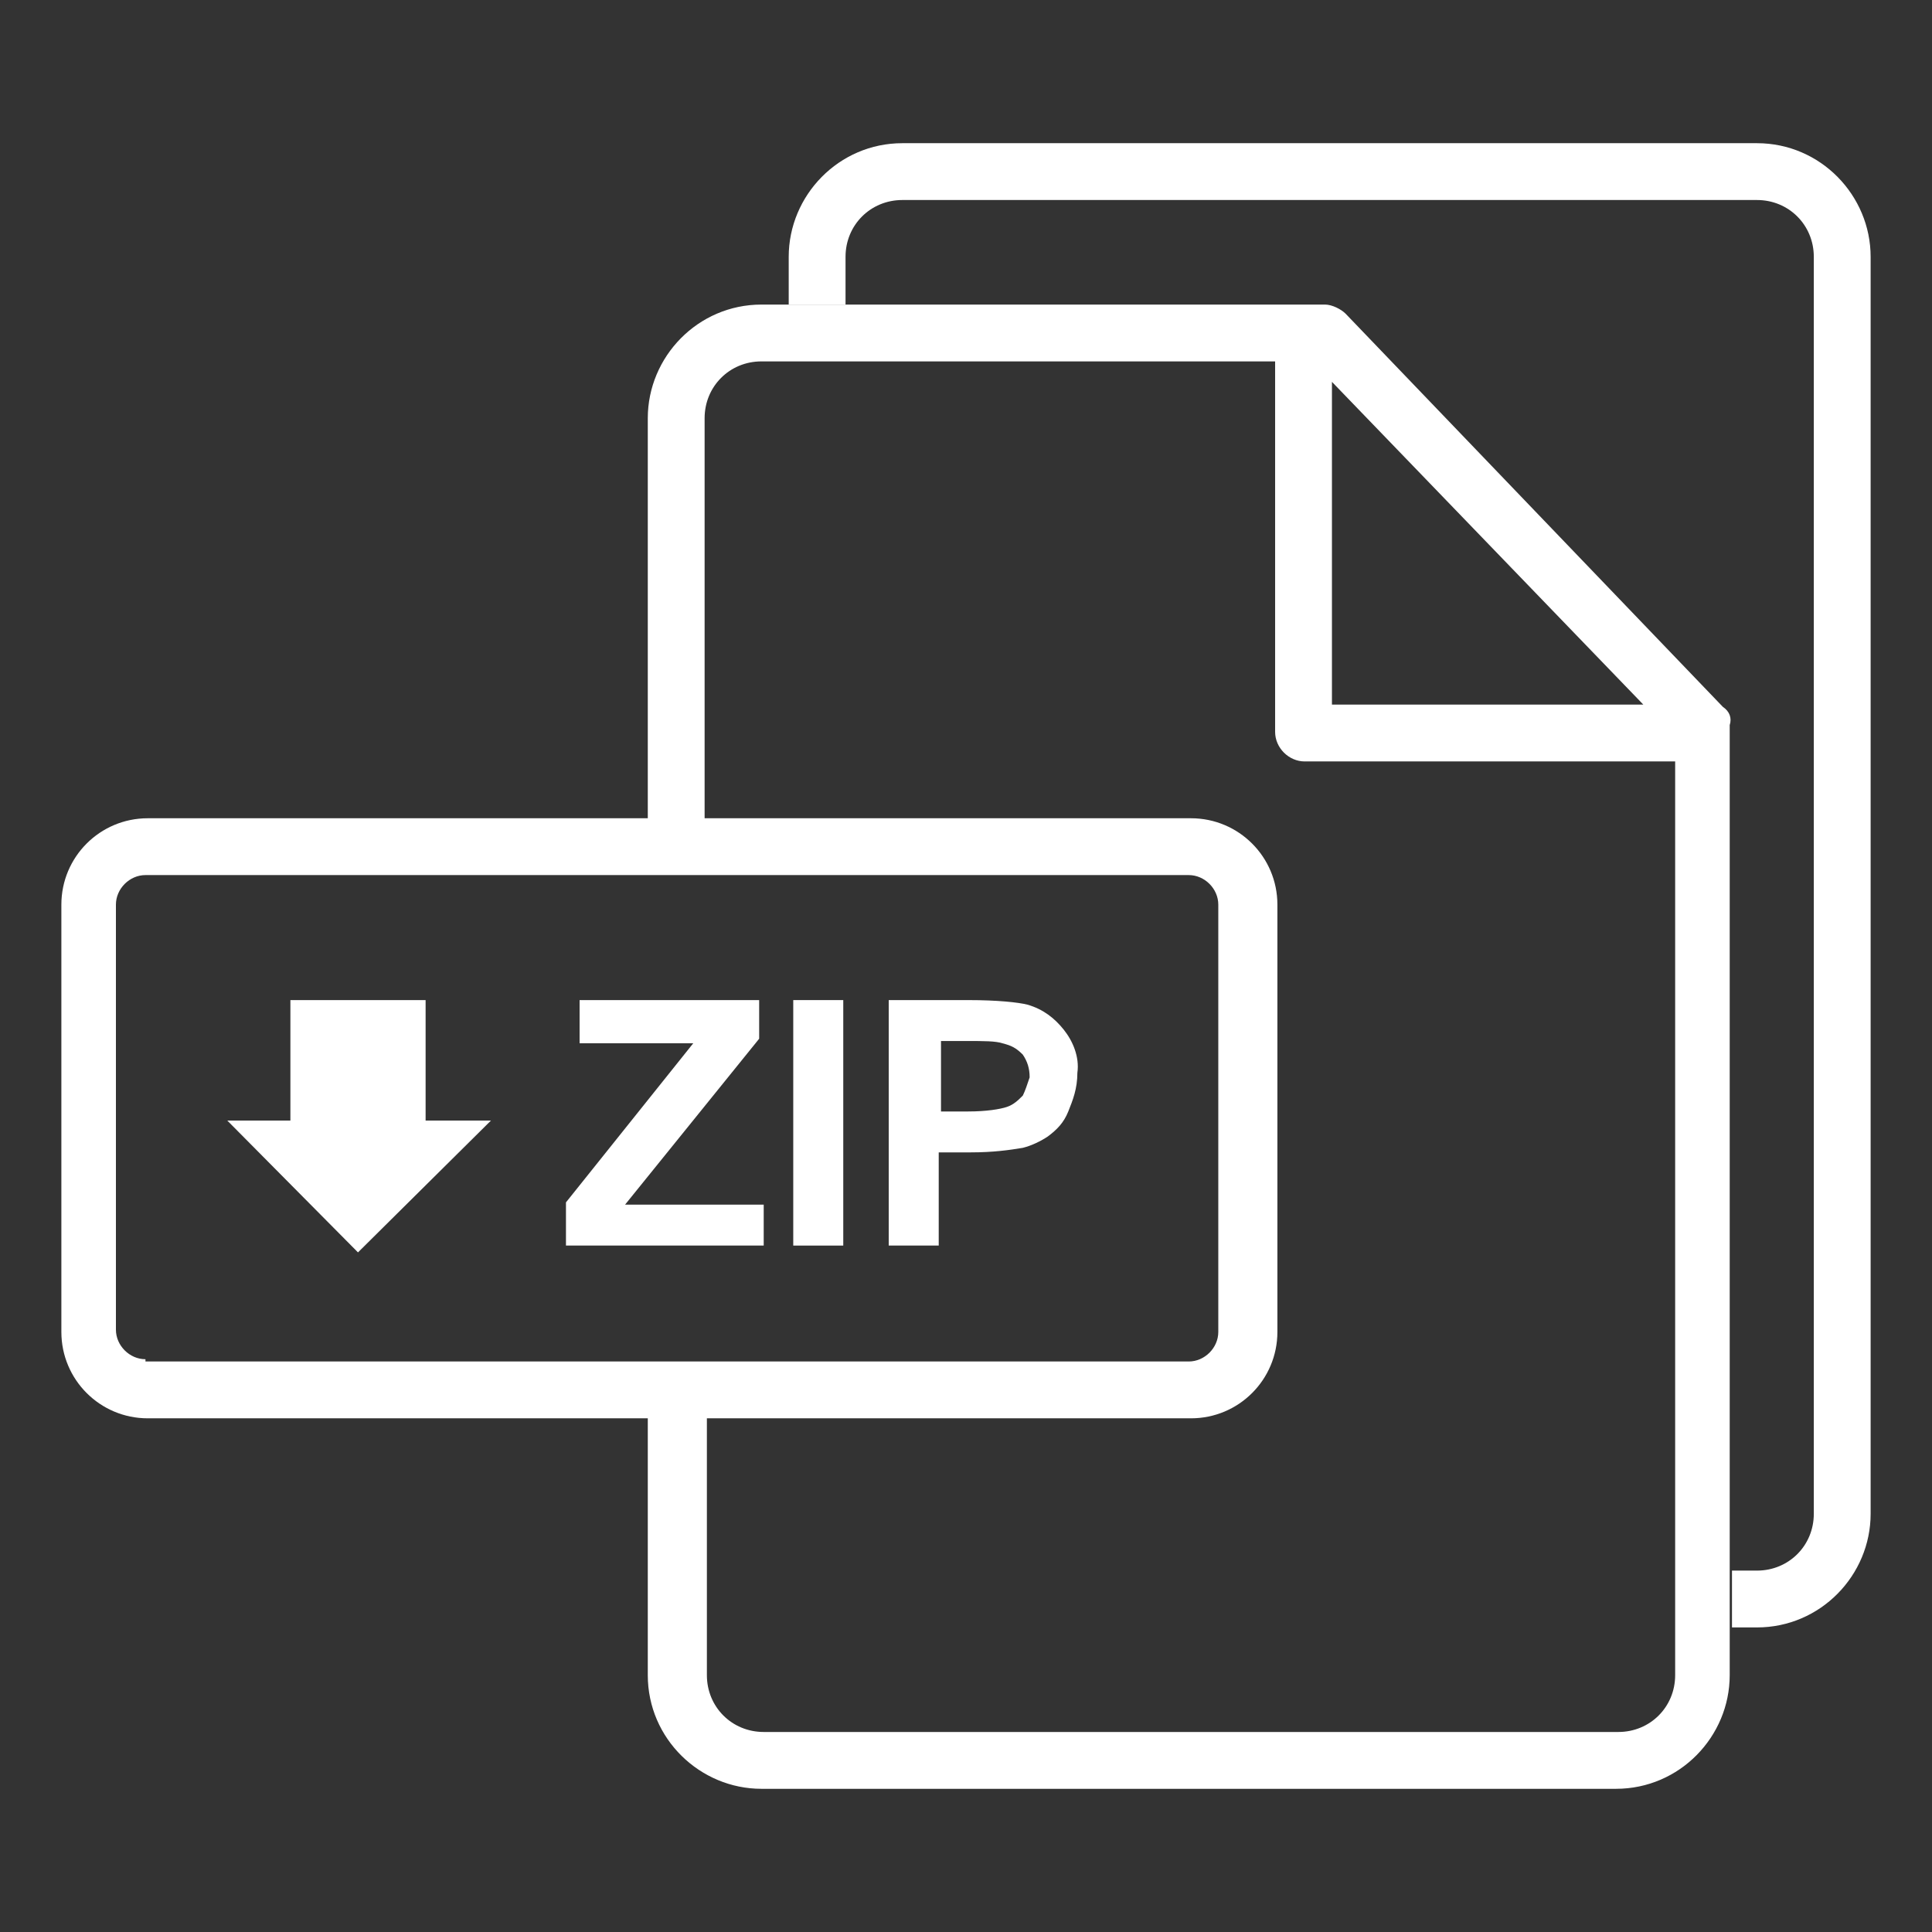 <?xml version="1.0" encoding="UTF-8"?>
<svg width="85px" height="85px" viewBox="0 0 85 85" version="1.1" xmlns="http://www.w3.org/2000/svg" xmlns:xlink="http://www.w3.org/1999/xlink">
    <rect x="0" y="0" width="85" height="85" fill="#333333" stroke="none"/>
    <!-- Generator: Sketch 53.2 (72643) - https://sketchapp.com -->
    <title>icon/flat/zip</title>
    <desc>Created with Sketch.</desc>
    <g id="icon/flat/zip" stroke="none" stroke-width="1" fill="none" fill-rule="evenodd">
        <g id="Group-4" transform="translate(2, 6)" fill="#ffffff" fill-rule="nonzero">
            <g id="Group">
                <path d="M73.8,25.1 L57.2,7.8 C57,7.6 56.6,7.4 56.3,7.4 L31.5,7.4 C28.7,7.4 26.5,9.7 26.5,12.4 L26.5,30 L4.5,30 C2.4,30 0.7,31.7 0.7,33.8 L0.7,52.6 C0.7,54.7 2.4,56.4 4.5,56.4 L26.5,56.4 L26.5,67.7 C26.5,70.5 28.8,72.7 31.5,72.7 L69.1,72.7 C71.9,72.7 74.1,70.4 74.1,67.7 L74.1,25.9 C74.2,25.6 74.1,25.3 73.8,25.1 Z M56.6,10.8 L70.3,25 L56.6,25 L56.6,10.8 L56.6,10.8 Z M4.4,53.8 C3.7,53.8 3.1,53.2 3.1,52.5 L3.1,33.8 C3.1,33.1 3.7,32.5 4.4,32.5 L50.3,32.5 C51,32.5 51.6,33.1 51.6,33.8 L51.6,52.6 C51.6,53.3 51,53.9 50.3,53.9 L4.4,53.9 L4.4,53.8 Z M71.7,67.7 C71.7,69.1 70.6,70.2 69.2,70.2 L31.6,70.2 C30.2,70.2 29.1,69.1 29.1,67.7 L29.1,56.4 L50.4,56.4 C52.5,56.4 54.2,54.7 54.2,52.6 L54.2,33.8 C54.2,31.7 52.5,30 50.4,30 L29,30 L29,12.4 C29,11 30.1,9.9 31.5,9.9 L54.1,9.9 L54.1,26.2 C54.1,26.9 54.7,27.5 55.4,27.5 L71.7,27.5 L71.7,67.7 L71.7,67.7 Z" id="Shape"></path>
                <path d="M16.725,43.3 L19.6,43.3 L13.75,49.1 L8,43.3 L10.776,43.3 L10.776,38 L16.725,38 L16.725,43.3 Z" id="Combined-Shape"></path>
                <path d="M75.3,0.3 L37.7,0.3 C34.9,0.3 32.7,2.6 32.7,5.3 L32.7,7.4 L35.2,7.4 L35.2,5.3 C35.2,3.9 36.3,2.8 37.7,2.8 L75.3,2.8 C76.7,2.8 77.8,3.9 77.8,5.3 L77.8,16.6 L77.8,43 L77.8,60.6 C77.8,62 76.7,63.1 75.3,63.1 L74.2,63.1 L74.2,65.6 L75.3,65.6 C78.1,65.6 80.3,63.3 80.3,60.6 L80.3,43 L80.3,16.6 L80.3,5.3 C80.3,2.6 78.1,0.3 75.3,0.3 Z" id="Path"></path>
                <rect id="Rectangle" x="32.9" y="38" width="2.2" height="10.8"></rect>
                <polygon id="Path" points="25.5 47 31.4 39.7 31.4 38 23.5 38 23.5 39.9 28.5 39.9 22.9 46.9 22.9 48.8 31.6 48.8 31.6 47"></polygon>
                <path d="M44.8,39.3 C44.4,38.8 43.9,38.4 43.2,38.2 C42.8,38.1 41.9,38 40.6,38 L37.1,38 L37.1,48.8 L39.3,48.8 L39.3,44.7 L39.3,44.7 L40.7,44.7 C41.7,44.7 42.4,44.6 43,44.5 C43.4,44.4 43.8,44.2 44.1,44 C44.5,43.7 44.8,43.4 45,42.9 C45.2,42.4 45.4,41.9 45.4,41.2 C45.5,40.5 45.2,39.8 44.8,39.3 Z M43,42.2 C42.8,42.4 42.6,42.6 42.3,42.7 C42,42.8 41.4,42.9 40.6,42.9 L39.4,42.9 L39.4,39.8 L40.5,39.8 C41.3,39.8 41.8,39.8 42.1,39.9 C42.5,40 42.7,40.1 43,40.4 C43.2,40.7 43.3,41 43.3,41.4 C43.2,41.7 43.1,42 43,42.2 Z" id="Shape"></path>
            </g>
        </g>
    </g>
</svg>